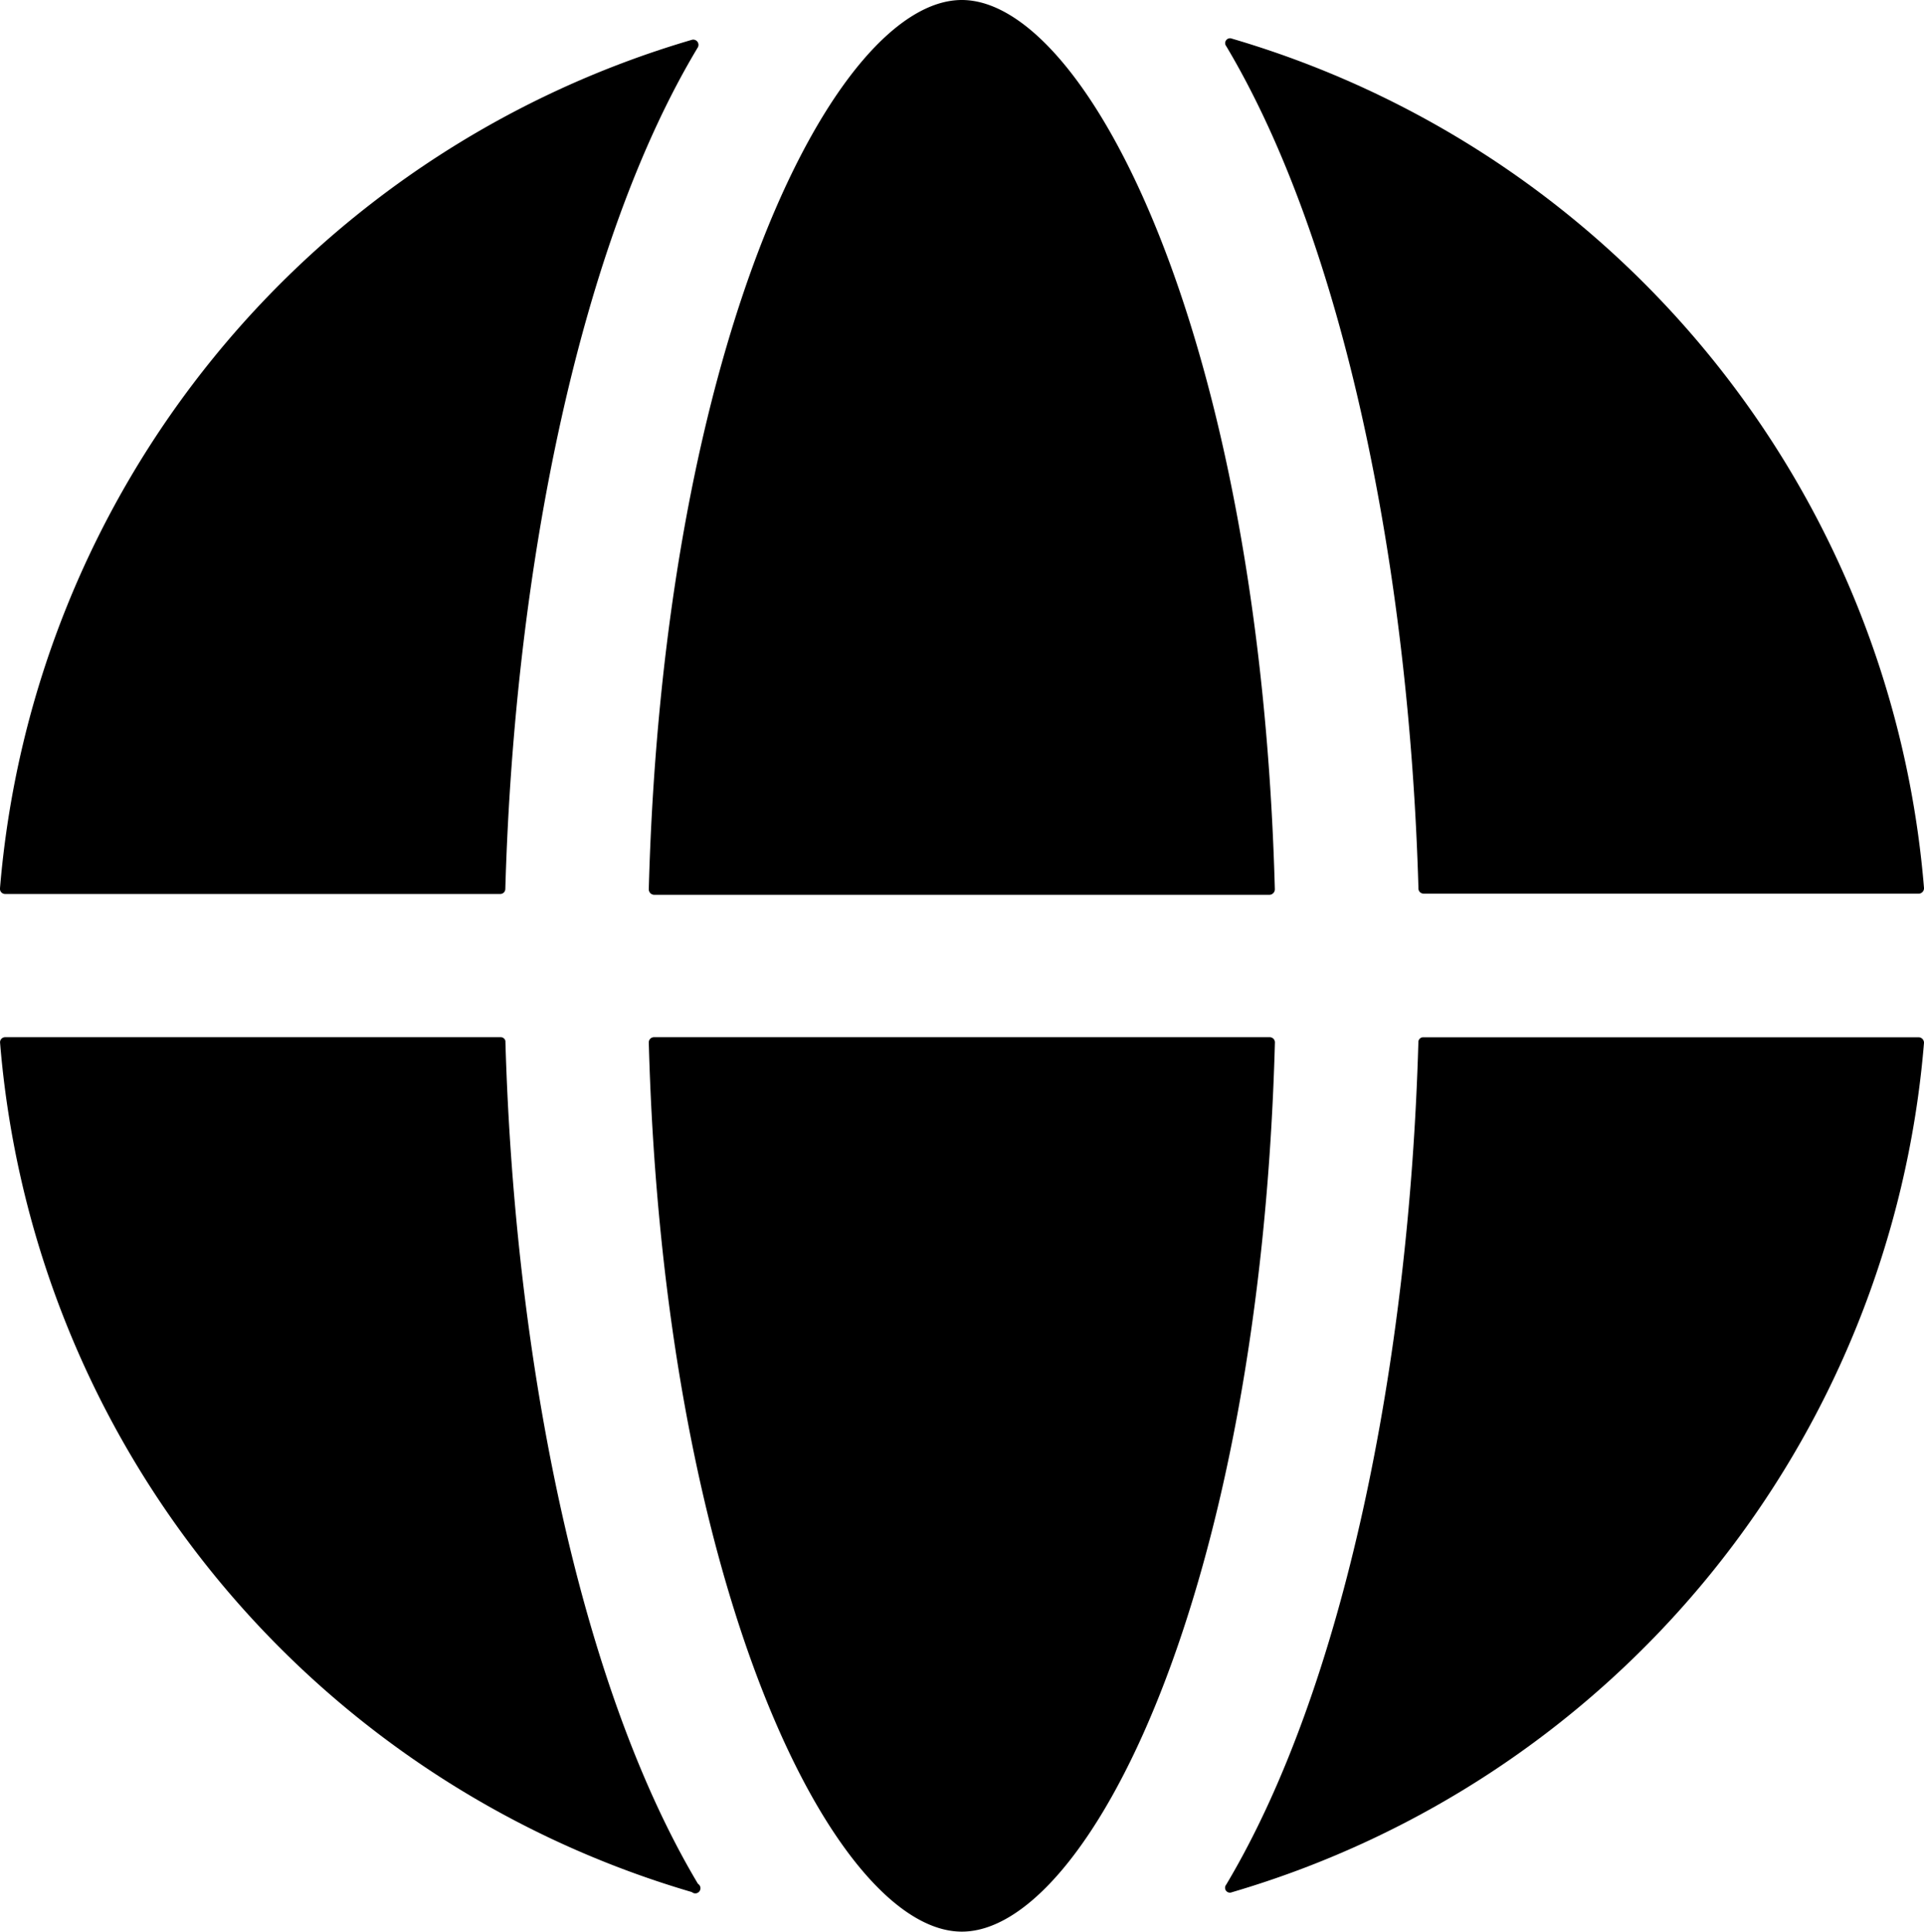 <svg xmlns="http://www.w3.org/2000/svg" width="25.75" height="25.853" viewBox="0 0 25.75 25.853">
  <g id="Group_6948" data-name="Group 6948" transform="translate(-16.479 -16.359)">
    <path id="Path_3600" data-name="Path 3600" d="M23.242,29.1c.123-4.308,1-8.641,2.577-11.263a.07.07,0,0,0-.081-.1,12.943,12.943,0,0,0-9.259,11.353.069.069,0,0,0,.069.077h6.629a.068.068,0,0,0,.065-.066Z" transform="translate(0 -0.845)"/>
    <path id="Path_3601" data-name="Path 3601" d="M39.159,52.5a.07.07,0,0,0-.069.069c.2,7.393,2.511,11.9,4.19,11.9s3.99-4.5,4.19-11.9A.07.07,0,0,0,47.4,52.5Z" transform="translate(-13.928 -22.262)"/>
    <path id="Path_3602" data-name="Path 3602" d="M61.826,29.142h6.629a.073.073,0,0,0,.074-.077A12.946,12.946,0,0,0,59.266,17.7a.065.065,0,0,0-.076.1c1.571,2.634,2.45,6.967,2.573,11.275a.068.068,0,0,0,.065.066Z" transform="translate(-26.3 -0.824)"/>
    <path id="Path_3603" data-name="Path 3603" d="M43.28,16.359c-1.679,0-3.99,4.493-4.19,11.9a.074.074,0,0,0,.069.074H47.4a.074.074,0,0,0,.069-.074c-.2-7.412-2.511-11.9-4.19-11.9Z" transform="translate(-13.928)"/>
    <path id="Path_3604" data-name="Path 3604" d="M23.178,52.5H16.549a.068.068,0,0,0-.069.074A12.937,12.937,0,0,0,25.739,63.94a.069.069,0,1,0,.081-.111c-1.575-2.639-2.454-6.969-2.577-11.279a.064.064,0,0,0-.065-.05Z" transform="translate(0 -22.262)"/>
    <path id="Path_3605" data-name="Path 3605" d="M61.761,52.566c-.123,4.308-1,8.641-2.573,11.275a.065.065,0,0,0,.077.1,12.95,12.95,0,0,0,9.263-11.367.074.074,0,0,0-.069-.074H61.826a.064.064,0,0,0-.065.066Z" transform="translate(-26.299 -22.261)"/>
  </g>
</svg>
